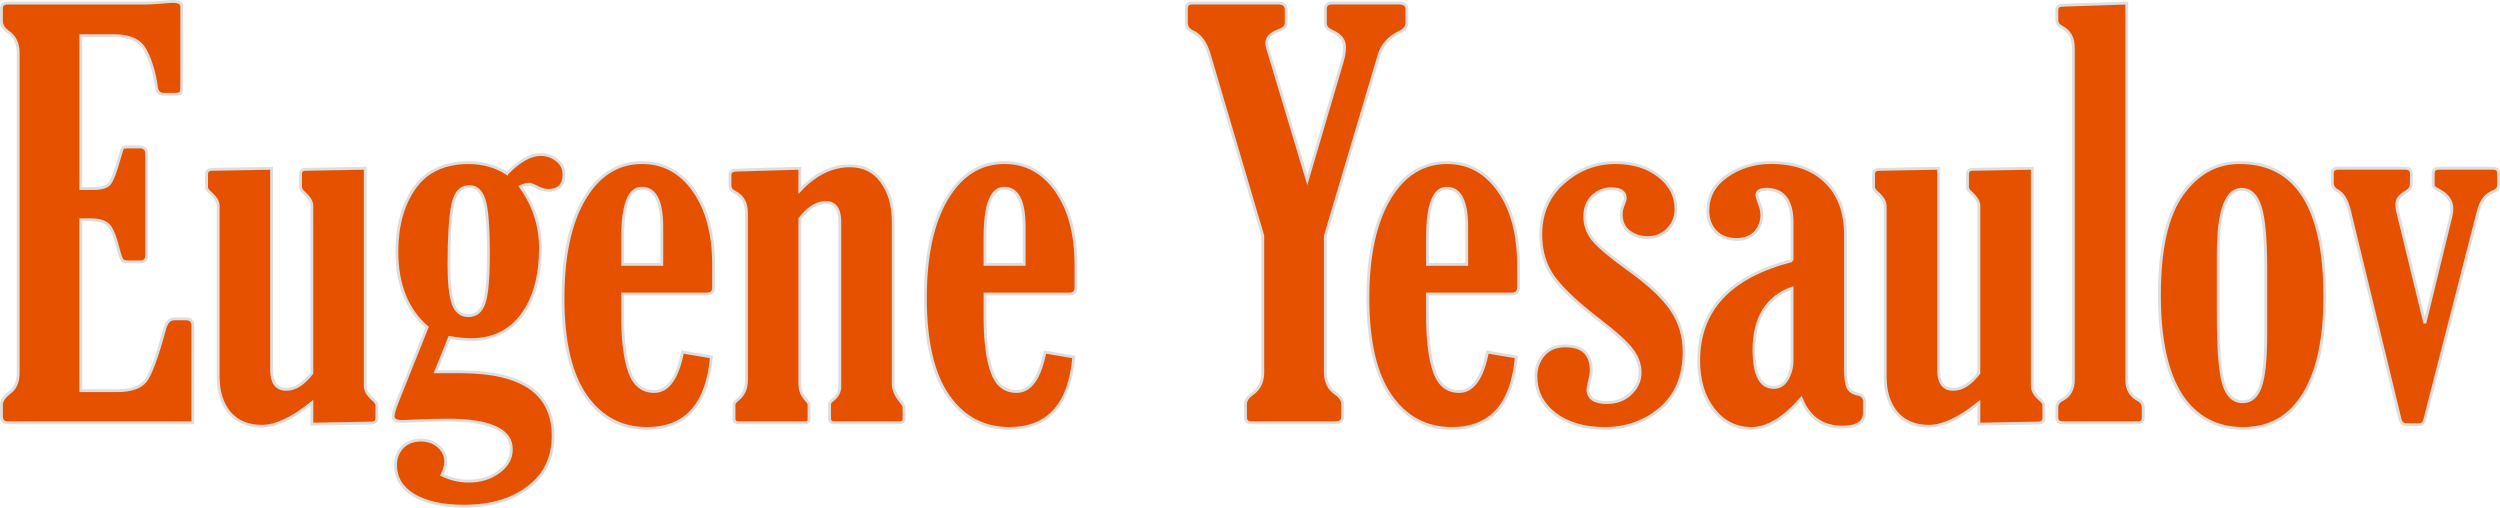 <?xml version="1.0" encoding="UTF-8" standalone="no"?>
<svg
   xmlns:dc="http://purl.org/dc/elements/1.1/"
   xmlns:cc="http://creativecommons.org/ns#"
   xmlns:rdf="http://www.w3.org/1999/02/22-rdf-syntax-ns#"
   xmlns:svg="http://www.w3.org/2000/svg"
   xmlns="http://www.w3.org/2000/svg"
   xmlns:sodipodi="http://sodipodi.sourceforge.net/DTD/sodipodi-0.dtd"
   xmlns:inkscape="http://www.inkscape.org/namespaces/inkscape"
   sodipodi:docname="drawing.svg"
   inkscape:version="1.0 (4035a4fb49, 2020-05-01)"
   id="svg865"
   version="1.1"
   viewBox="0 0 229.745 46.649"
   height="46.649mm"
   width="229.745mm">
  <defs
     id="defs859" />
  <sodipodi:namedview
     inkscape:window-maximized="1"
     inkscape:window-y="-8"
     inkscape:window-x="-8"
     inkscape:window-height="1027"
     inkscape:window-width="1920"
     fit-margin-bottom="0"
     fit-margin-right="0"
     fit-margin-left="0"
     fit-margin-top="0"
     showgrid="false"
     inkscape:document-rotation="0"
     inkscape:current-layer="layer1"
     inkscape:document-units="mm"
     inkscape:cy="-55.77144"
     inkscape:cx="558.99599"
     inkscape:zoom="0.98994949"
     inkscape:pageshadow="2"
     inkscape:pageopacity="0.0"
     borderopacity="1.0"
     bordercolor="#666666"
     pagecolor="#ffffff"
     id="base" />
  <g
     transform="translate(7.842,-133.804)"
     style="display:inline"
     id="layer1"
     inkscape:groupmode="layer"
     inkscape:label="Layer 1">
    <g
       style="font-style:normal;font-weight:normal;font-size:50.8px;line-height:1.25;font-family:sans-serif;opacity:1;mix-blend-mode:color;fill:#e65100;fill-opacity:1;fill-rule:nonzero;stroke:#dedede;stroke-width:0.265;stroke-miterlimit:4;stroke-dasharray:none;stroke-opacity:1"
       id="text1442"
       aria-label="Eugene Yesaulov">
      <path
         id="path1568"
         style="font-style:normal;font-variant:normal;font-weight:normal;font-stretch:normal;font-size:50.8px;font-family:'Gloucester MT Extra Condensed';-inkscape-font-specification:'Gloucester MT Extra Condensed, ';fill:#e65100;fill-opacity:1;fill-rule:nonzero;stroke:#dedede;stroke-width:0.265;stroke-miterlimit:4;stroke-dasharray:none;stroke-opacity:1"
         d="M 9.877,172.656 H -7.114 q -0.595,0 -0.595,-0.595 v -1.091 q 0,-0.521 0.819,-1.141 0.719,-0.571 0.719,-1.786 v -29.369 q 0,-1.29 -0.918,-1.935 -0.62,-0.422 -0.62,-0.992 v -1.191 q 0,-0.471 0.595,-0.471 H 5.636 q 0.347,0 1.315,-0.074 0.868,-0.074 1.091,-0.074 0.819,0 0.819,0.446 v 7.293 q 0,0.571 -0.124,0.695 -0.099,0.099 -0.62,0.099 H 7.198 q -0.595,0 -0.67,-0.695 -0.273,-1.935 -0.992,-3.299 -0.695,-1.389 -2.828,-1.389 h -3.125 v 14.039 h 1.141 q 1.067,0 1.463,-0.397 0.397,-0.422 0.992,-2.58 0.198,-0.695 0.273,-0.769 0.074,-0.074 0.446,-0.074 h 1.091 q 0.645,0 0.645,0.62 v 9.351 q 0,0.595 -0.595,0.595 H 3.899 q -0.372,0 -0.521,-0.174 -0.149,-0.198 -0.397,-1.166 -0.446,-1.761 -0.967,-2.133 -0.521,-0.397 -1.439,-0.397 h -0.992 v 15.701 H 2.932 q 1.86,0 2.58,-0.868 0.719,-0.893 1.786,-4.837 0.248,-0.893 0.893,-0.893 h 1.067 q 0.62,0 0.62,0.62 z" />
      <path
         id="path1570"
         style="font-style:normal;font-variant:normal;font-weight:normal;font-stretch:normal;font-size:50.8px;font-family:'Gloucester MT Extra Condensed';-inkscape-font-specification:'Gloucester MT Extra Condensed, ';fill:#e65100;fill-opacity:1;fill-rule:nonzero;stroke:#dedede;stroke-width:0.265;stroke-miterlimit:4;stroke-dasharray:none;stroke-opacity:1"
         d="m 20.816,168.092 v -15.354 q 0,-0.571 -0.67,-1.166 -0.372,-0.347 -0.372,-0.546 v -1.215 q 0,-0.446 0.471,-0.446 l 5.482,-0.099 v 20.017 q 0,0.595 0.67,1.191 0.397,0.347 0.397,0.546 v 1.191 q 0,0.446 -0.496,0.471 l -5.482,0.099 v -1.96 q -2.679,2.158 -4.589,2.158 -1.91,0 -2.977,-1.24 -1.042,-1.265 -1.042,-3.299 v -15.701 q 0,-0.571 -0.67,-1.166 -0.397,-0.347 -0.397,-0.546 v -1.215 q 0,-0.446 0.496,-0.446 l 5.482,-0.099 v 18.529 q 0,1.786 1.364,1.786 1.191,0 2.332,-1.488 z" />
      <path
         id="path1572"
         style="font-style:normal;font-variant:normal;font-weight:normal;font-stretch:normal;font-size:50.8px;font-family:'Gloucester MT Extra Condensed';-inkscape-font-specification:'Gloucester MT Extra Condensed, ';fill:#e65100;fill-opacity:1;fill-rule:nonzero;stroke:#dedede;stroke-width:0.265;stroke-miterlimit:4;stroke-dasharray:none;stroke-opacity:1"
         d="m 38.75,149.737 q 1.712,-1.736 3.076,-1.736 0.868,0 1.513,0.521 0.645,0.496 0.645,1.315 0,1.463 -1.463,1.463 -0.471,0 -1.067,-0.322 -0.471,-0.248 -0.67,-0.248 -0.397,0 -0.794,0.223 1.836,2.555 1.836,5.631 0,3.87 -1.687,6.152 -1.687,2.282 -4.713,2.282 -0.794,0 -1.96,-0.198 l -1.265,3.15 h 2.282 q 8.508,0 8.508,5.879 0,3.026 -2.282,4.738 -2.257,1.736 -5.928,1.736 -2.927,0 -4.614,-1.017 -1.662,-1.017 -1.662,-2.753 0,-0.992 0.645,-1.662 0.645,-0.645 1.687,-0.645 0.967,0 1.612,0.571 0.67,0.571 0.67,1.439 0,0.521 -0.347,1.191 1.191,0.571 2.456,0.571 1.612,0 2.753,-0.843 1.166,-0.843 1.166,-2.084 0,-2.679 -5.904,-2.679 -1.191,0 -2.877,0.074 -0.868,0.05 -1.29,0.05 -0.794,0 -0.794,-0.471 0,-0.347 0.372,-1.315 l 2.753,-6.871 q -2.778,-2.406 -2.778,-6.945 0,-3.547 1.612,-5.854 1.637,-2.332 4.986,-2.332 1.984,0 3.522,0.992 z m -3.547,13.072 q 1.042,0 1.439,-1.166 0.397,-1.166 0.397,-4.49 0,-3.795 -0.397,-4.986 -0.397,-1.215 -1.339,-1.215 -1.24,0 -1.563,1.786 -0.322,1.786 -0.322,5.383 0,2.53 0.397,3.621 0.397,1.067 1.389,1.067 z" />
      <path
         id="path1574"
         style="font-style:normal;font-variant:normal;font-weight:normal;font-stretch:normal;font-size:50.8px;font-family:'Gloucester MT Extra Condensed';-inkscape-font-specification:'Gloucester MT Extra Condensed, ';fill:#e65100;fill-opacity:1;fill-rule:nonzero;stroke:#dedede;stroke-width:0.265;stroke-miterlimit:4;stroke-dasharray:none;stroke-opacity:1"
         d="m 57.539,166.604 q -0.571,6.573 -5.928,6.573 -3.547,0 -5.631,-3.001 -2.084,-3.001 -2.084,-8.979 0,-5.804 1.96,-9.128 1.984,-3.324 5.308,-3.324 2.952,0 4.763,2.58 1.811,2.58 1.811,6.821 v 2.084 q 0,0.595 -0.62,0.595 h -7.739 v 2.034 q 0,3.349 0.645,5.135 0.645,1.786 2.257,1.786 1.885,0 2.604,-3.621 z m -4.564,-8.508 v -3.423 q 0,-3.572 -1.836,-3.572 -1.761,0 -1.761,4.564 v 2.431 z" />
      <path
         id="path1576"
         style="font-style:normal;font-variant:normal;font-weight:normal;font-stretch:normal;font-size:50.8px;font-family:'Gloucester MT Extra Condensed';-inkscape-font-specification:'Gloucester MT Extra Condensed, ';fill:#e65100;fill-opacity:1;fill-rule:nonzero;stroke:#dedede;stroke-width:0.265;stroke-miterlimit:4;stroke-dasharray:none;stroke-opacity:1"
         d="m 60.752,168.787 v -15.429 q 0,-1.364 -1.067,-1.885 -0.446,-0.223 -0.446,-0.645 v -0.918 q 0,-0.446 0.546,-0.471 l 5.879,-0.174 v 2.034 q 2.108,-2.257 4.614,-2.257 1.86,0 2.902,1.439 1.067,1.439 1.067,3.745 v 14.858 q 0,0.769 0.67,1.587 0.322,0.397 0.322,0.546 v 1.042 q 0,0.397 -0.372,0.397 h -6.052 q -0.422,0 -0.422,-0.397 v -1.29 q 0,-0.198 0.273,-0.397 0.67,-0.521 0.67,-1.24 v -15.106 q 0,-1.811 -1.29,-1.811 -1.24,0 -2.381,1.488 v 15.18 q 0,0.843 0.571,1.463 0.273,0.298 0.273,0.422 v 1.364 q 0,0.322 -0.347,0.322 h -6.152 q -0.397,0 -0.397,-0.372 v -1.315 q 0,-0.174 0.322,-0.422 0.819,-0.645 0.819,-1.761 z" />
      <path
         id="path1578"
         style="font-style:normal;font-variant:normal;font-weight:normal;font-stretch:normal;font-size:50.8px;font-family:'Gloucester MT Extra Condensed';-inkscape-font-specification:'Gloucester MT Extra Condensed, ';fill:#e65100;fill-opacity:1;fill-rule:nonzero;stroke:#dedede;stroke-width:0.265;stroke-miterlimit:4;stroke-dasharray:none;stroke-opacity:1"
         d="m 90.84,166.604 q -0.571,6.573 -5.928,6.573 -3.547,0 -5.631,-3.001 -2.084,-3.001 -2.084,-8.979 0,-5.804 1.96,-9.128 1.984,-3.324 5.308,-3.324 2.952,0 4.763,2.58 1.811,2.58 1.811,6.821 v 2.084 q 0,0.595 -0.62,0.595 h -7.739 v 2.034 q 0,3.349 0.645,5.135 0.645,1.786 2.257,1.786 1.885,0 2.604,-3.621 z m -4.564,-8.508 v -3.423 q 0,-3.572 -1.836,-3.572 -1.761,0 -1.761,4.564 v 2.431 z" />
      <path
         id="path1580"
         style="font-style:normal;font-variant:normal;font-weight:normal;font-stretch:normal;font-size:50.8px;font-family:'Gloucester MT Extra Condensed';-inkscape-font-specification:'Gloucester MT Extra Condensed, ';fill:#e65100;fill-opacity:1;fill-rule:nonzero;stroke:#dedede;stroke-width:0.265;stroke-miterlimit:4;stroke-dasharray:none;stroke-opacity:1"
         d="m 113.958,155.466 v 12.576 q 0,1.29 0.967,1.935 0.62,0.422 0.62,0.992 v 1.116 q 0,0.571 -0.645,0.571 h -7.739 q -0.546,0 -0.546,-0.521 v -1.166 q 0,-0.546 0.645,-0.992 0.943,-0.67 0.943,-1.935 v -12.576 l -4.961,-16.793 q -0.471,-1.488 -1.488,-1.96 -0.571,-0.248 -0.571,-0.843 v -1.24 q 0,-0.546 0.471,-0.546 h 8.012 q 0.695,0 0.695,0.645 v 1.191 q 0,0.446 -0.695,0.695 -1.091,0.397 -1.091,1.141 0,0.248 0.099,0.546 l 3.621,12.055 3.249,-11.038 q 0.174,-0.62 0.174,-1.191 0,-0.943 -1.116,-1.439 -0.645,-0.273 -0.645,-0.719 v -1.315 q 0,-0.571 0.571,-0.571 h 6.201 q 0.719,0 0.719,0.546 v 1.29 q 0,0.546 -0.719,0.868 -1.414,0.695 -1.836,2.084 z" />
      <path
         id="path1582"
         style="font-style:normal;font-variant:normal;font-weight:normal;font-stretch:normal;font-size:50.8px;font-family:'Gloucester MT Extra Condensed';-inkscape-font-specification:'Gloucester MT Extra Condensed, ';fill:#e65100;fill-opacity:1;fill-rule:nonzero;stroke:#dedede;stroke-width:0.265;stroke-miterlimit:4;stroke-dasharray:none;stroke-opacity:1"
         d="m 131.507,166.604 q -0.571,6.573 -5.928,6.573 -3.547,0 -5.631,-3.001 -2.084,-3.001 -2.084,-8.979 0,-5.804 1.96,-9.128 1.984,-3.324 5.308,-3.324 2.952,0 4.763,2.58 1.811,2.58 1.811,6.821 v 2.084 q 0,0.595 -0.62,0.595 h -7.739 v 2.034 q 0,3.349 0.645,5.135 0.645,1.786 2.257,1.786 1.885,0 2.604,-3.621 z m -4.564,-8.508 v -3.423 q 0,-3.572 -1.836,-3.572 -1.761,0 -1.761,4.564 v 2.431 z" />
      <path
         id="path1584"
         style="font-style:normal;font-variant:normal;font-weight:normal;font-stretch:normal;font-size:50.8px;font-family:'Gloucester MT Extra Condensed';-inkscape-font-specification:'Gloucester MT Extra Condensed, ';fill:#e65100;fill-opacity:1;fill-rule:nonzero;stroke:#dedede;stroke-width:0.265;stroke-miterlimit:4;stroke-dasharray:none;stroke-opacity:1"
         d="m 140.598,148.744 q 2.431,0 3.994,1.215 1.587,1.215 1.587,3.076 0,1.067 -0.744,1.836 -0.719,0.769 -1.885,0.769 -0.943,0 -1.687,-0.546 -0.719,-0.571 -0.719,-1.612 0,-0.422 0.223,-0.943 0.149,-0.347 0.149,-0.521 0,-0.868 -1.315,-0.868 -0.943,0 -1.687,0.695 -0.719,0.67 -0.719,1.885 0,1.042 0.67,1.984 0.67,0.918 3.522,2.977 2.753,1.984 3.845,3.671 1.091,1.662 1.091,3.77 0,3.349 -2.158,5.209 -2.158,1.836 -5.135,1.836 -2.828,0 -4.589,-1.339 -1.736,-1.364 -1.736,-3.448 0,-1.141 0.695,-1.96 0.695,-0.843 2.009,-0.843 2.381,0 2.381,2.257 0,0.372 -0.149,0.967 -0.149,0.546 -0.149,0.769 0,1.215 1.736,1.215 1.315,0 2.183,-0.819 0.868,-0.843 0.868,-1.91 0,-1.166 -0.769,-2.133 -0.744,-0.992 -2.952,-2.679 -2.977,-2.282 -4.192,-3.919 -1.215,-1.662 -1.215,-3.969 0,-2.952 2.084,-4.787 2.084,-1.836 4.763,-1.836 z" />
      <path
         id="path1586"
         style="font-style:normal;font-variant:normal;font-weight:normal;font-stretch:normal;font-size:50.8px;font-family:'Gloucester MT Extra Condensed';-inkscape-font-specification:'Gloucester MT Extra Condensed, ';fill:#e65100;fill-opacity:1;fill-rule:nonzero;stroke:#dedede;stroke-width:0.265;stroke-miterlimit:4;stroke-dasharray:none;stroke-opacity:1"
         d="m 156.845,157.748 v -3.473 q 0,-3.076 -2.381,-3.076 -0.843,0 -0.843,0.521 0,0.198 0.149,0.595 0.298,0.719 0.298,1.24 0,0.943 -0.62,1.612 -0.62,0.645 -1.712,0.645 -1.191,0 -1.91,-0.719 -0.719,-0.744 -0.719,-1.935 0,-1.96 1.736,-3.175 1.761,-1.24 4.068,-1.24 3.249,0 5.035,1.761 1.811,1.736 1.811,4.936 v 12.353 q 0,1.017 0.198,1.563 0.223,0.521 0.943,0.67 0.595,0.124 0.595,0.645 v 1.067 q 0,1.315 -2.034,1.315 -2.729,0 -3.77,-2.629 -2.381,2.753 -4.589,2.753 -2.108,0 -3.473,-1.736 -1.364,-1.761 -1.364,-4.49 0,-6.995 8.582,-9.203 z m 0,2.53 q -3.497,1.29 -3.497,5.68 0,3.448 1.811,3.448 0.794,0 1.24,-0.769 0.446,-0.794 0.446,-1.736 z" />
      <path
         id="path1588"
         style="font-style:normal;font-variant:normal;font-weight:normal;font-stretch:normal;font-size:50.8px;font-family:'Gloucester MT Extra Condensed';-inkscape-font-specification:'Gloucester MT Extra Condensed, ';fill:#e65100;fill-opacity:1;fill-rule:nonzero;stroke:#dedede;stroke-width:0.265;stroke-miterlimit:4;stroke-dasharray:none;stroke-opacity:1"
         d="m 174.01,168.092 v -15.354 q 0,-0.571 -0.67,-1.166 -0.372,-0.347 -0.372,-0.546 v -1.215 q 0,-0.446 0.471,-0.446 l 5.482,-0.099 v 20.017 q 0,0.595 0.67,1.191 0.397,0.347 0.397,0.546 v 1.191 q 0,0.446 -0.496,0.471 l -5.482,0.099 v -1.96 q -2.679,2.158 -4.589,2.158 -1.91,0 -2.977,-1.24 -1.042,-1.265 -1.042,-3.299 v -15.701 q 0,-0.571 -0.67,-1.166 -0.397,-0.347 -0.397,-0.546 v -1.215 q 0,-0.446 0.496,-0.446 l 5.482,-0.099 v 18.529 q 0,1.786 1.364,1.786 1.191,0 2.332,-1.488 z" />
      <path
         id="path1590"
         style="font-style:normal;font-variant:normal;font-weight:normal;font-stretch:normal;font-size:50.8px;font-family:'Gloucester MT Extra Condensed';-inkscape-font-specification:'Gloucester MT Extra Condensed, ';fill:#e65100;fill-opacity:1;fill-rule:nonzero;stroke:#dedede;stroke-width:0.265;stroke-miterlimit:4;stroke-dasharray:none;stroke-opacity:1"
         d="m 187.603,134.085 v 34.627 q 0,1.29 1.067,1.836 0.446,0.248 0.446,0.719 v 0.918 q 0,0.471 -0.546,0.471 h -6.846 q -0.546,0 -0.546,-0.471 v -0.918 q 0,-0.496 0.471,-0.719 1.042,-0.521 1.042,-1.836 v -30.535 q 0,-1.339 -1.067,-1.885 -0.446,-0.223 -0.446,-0.645 v -0.918 q 0,-0.446 0.546,-0.446 z" />
      <path
         id="path1592"
         style="font-style:normal;font-variant:normal;font-weight:normal;font-stretch:normal;font-size:50.8px;font-family:'Gloucester MT Extra Condensed';-inkscape-font-specification:'Gloucester MT Extra Condensed, ';fill:#e65100;fill-opacity:1;fill-rule:nonzero;stroke:#dedede;stroke-width:0.265;stroke-miterlimit:4;stroke-dasharray:none;stroke-opacity:1"
         d="m 197.971,148.744 q 7.838,0 7.838,12.328 0,5.804 -1.935,8.954 -1.935,3.15 -5.581,3.15 -3.696,0 -5.705,-3.076 -1.984,-3.101 -1.984,-9.178 0,-6.35 2.084,-9.252 2.084,-2.927 5.283,-2.927 z m 2.406,9.847 q 0,-4.242 -0.521,-5.804 -0.521,-1.587 -1.687,-1.587 -2.158,0 -2.158,6.003 v 5.606 q 0,4.465 0.471,6.201 0.496,1.712 1.786,1.712 1.091,0 1.587,-1.315 0.521,-1.339 0.521,-4.911 z" />
      <path
         id="path1594"
         style="font-style:normal;font-variant:normal;font-weight:normal;font-stretch:normal;font-size:50.8px;font-family:'Gloucester MT Extra Condensed';-inkscape-font-specification:'Gloucester MT Extra Condensed, ';fill:#e65100;fill-opacity:1;fill-rule:nonzero;stroke:#dedede;stroke-width:0.265;stroke-miterlimit:4;stroke-dasharray:none;stroke-opacity:1"
         d="m 219.911,153.209 -4.911,19.124 q -0.124,0.496 -0.546,0.496 h -1.166 q -0.446,0 -0.571,-0.496 l -4.638,-19.124 q -0.347,-1.488 -1.166,-1.91 -0.422,-0.223 -0.422,-0.719 v -0.794 q 0,-0.521 0.521,-0.521 h 6.176 q 0.571,0 0.571,0.496 v 0.943 q 0,0.471 -0.546,0.769 -0.794,0.471 -0.794,1.091 0,0.322 0.074,0.645 l 2.505,10.294 2.406,-9.872 q 0.074,-0.322 0.074,-0.645 0,-1.091 -1.215,-1.712 -0.496,-0.248 -0.496,-0.422 v -1.116 q 0,-0.471 0.521,-0.471 h 5.011 q 0.471,0 0.471,0.471 v 1.116 q 0,0.372 -0.496,0.571 -1.017,0.397 -1.364,1.786 z" />
    </g>
  </g>
</svg>
